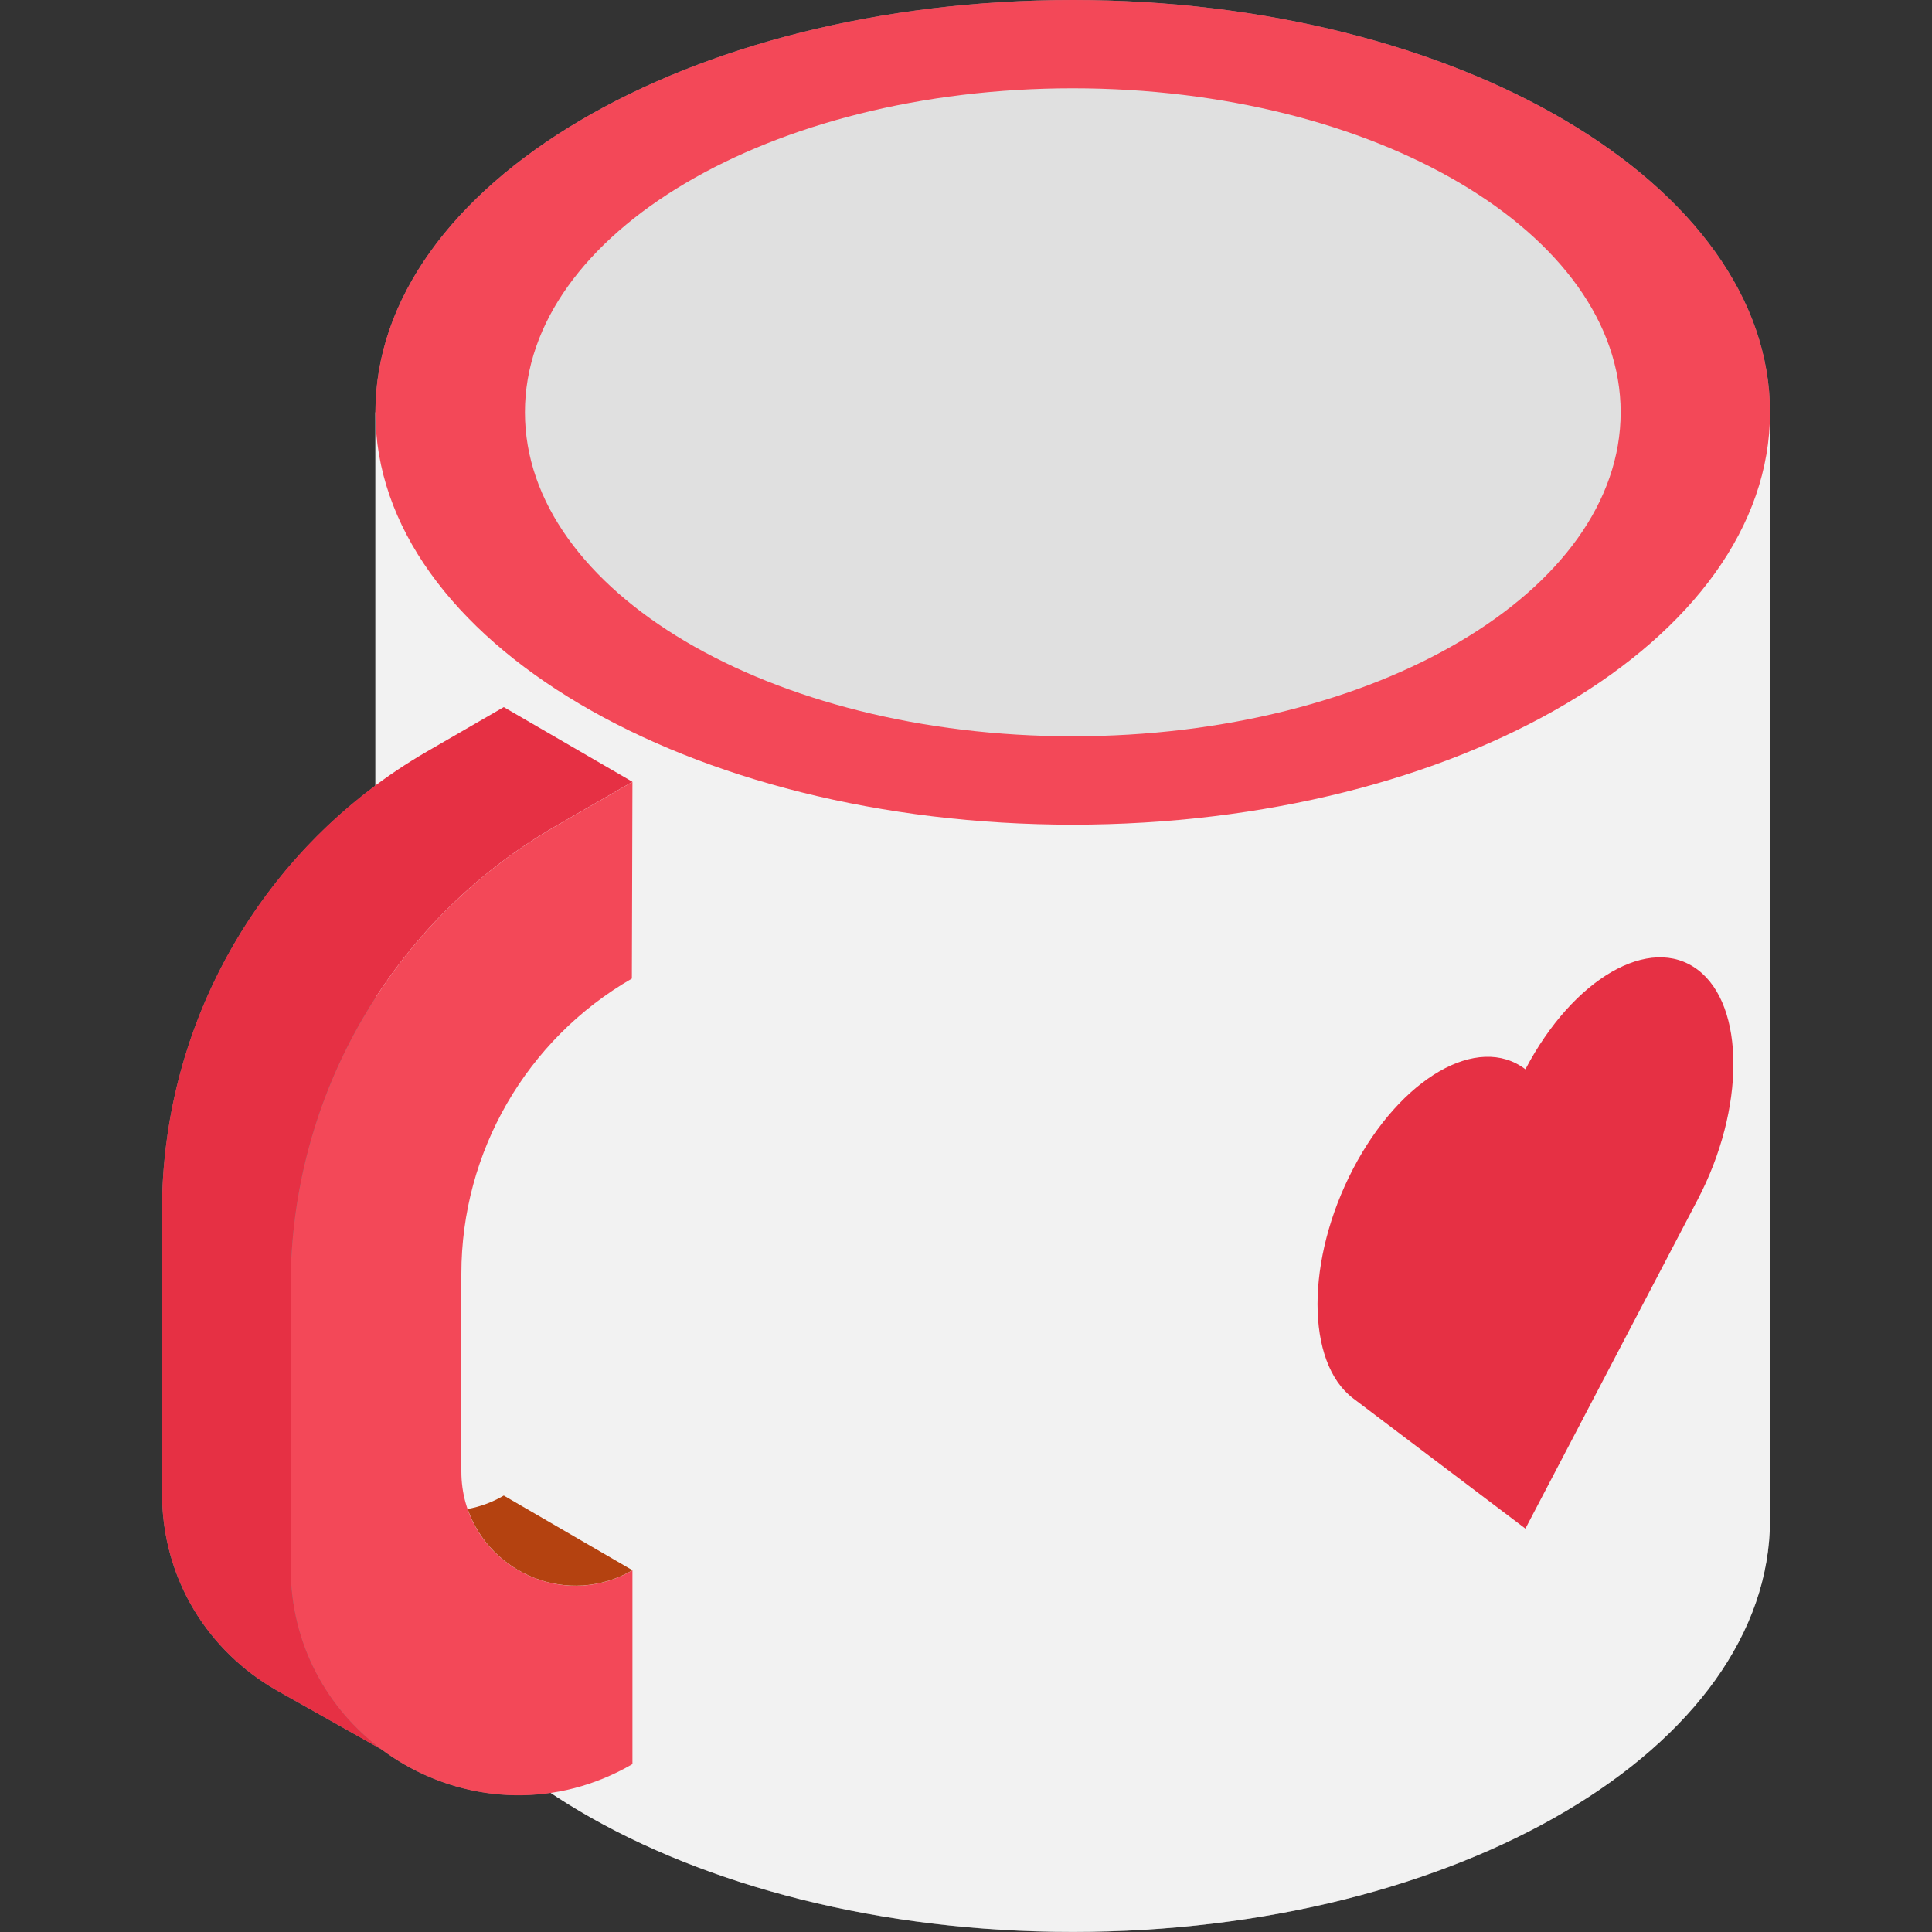 <svg width="20" height="20" viewBox="0 0 20 20" fill="none" xmlns="http://www.w3.org/2000/svg">
<rect x="0" y="0" width="20" height="20" fill="#333333" stroke="none"/>
<path d="M1.677 12.535V15.454C1.677 16.362 2.168 17.098 2.856 17.494V17.494L2.856 17.495C2.857 17.495 2.858 17.496 2.859 17.496L3.95 18.11C4.441 18.476 5.068 18.651 5.698 18.559C7.021 19.443 8.952 20 11.105 20C15.091 20 18.323 18.089 18.323 15.732V4.269C18.323 4.269 18.323 4.269 18.323 4.269C18.323 1.911 15.091 0 11.105 0C7.118 0 3.886 1.911 3.886 4.269V8.133C2.506 9.161 1.677 10.789 1.677 12.535Z" fill="#888888"/>
<path d="M18.323 4.268V15.73C18.323 18.088 15.091 19.999 11.105 19.999C7.118 19.999 3.886 18.088 3.886 15.73V4.268H18.323Z" fill="#F2F2F2"/>
<path d="M11.105 8.537C15.091 8.537 18.323 6.626 18.323 4.269C18.323 1.911 15.091 0 11.105 0C7.118 0 3.886 1.911 3.886 4.269C3.886 6.626 7.118 8.537 11.105 8.537Z" fill="#F34858"/>
<path d="M11.105 7.622C14.237 7.622 16.777 6.12 16.777 4.268C16.777 2.416 14.237 0.914 11.105 0.914C7.973 0.914 5.434 2.416 5.434 4.268C5.434 6.12 7.973 7.622 11.105 7.622Z" fill="#E0E0E0"/>
<path d="M6.547 8.094L5.755 8.551C4.056 9.532 3.009 11.346 3.009 13.308V16.227C3.009 18.043 4.978 19.175 6.547 18.262V16.256C5.76 16.71 4.776 16.142 4.776 15.233V13.186C4.776 11.925 5.449 10.76 6.541 10.13L6.547 8.094Z" fill="#F34858"/>
<path d="M4.841 15.621C4.967 15.598 5.094 15.553 5.215 15.482L5.215 15.482L6.547 16.255C5.88 16.64 5.072 16.291 4.841 15.621Z" fill="#B44210"/>
<path d="M4.423 7.778L5.215 7.32L6.547 8.093L5.755 8.55C4.056 9.531 3.009 11.345 3.009 13.307V16.226C3.009 17.025 3.39 17.692 3.95 18.11L2.859 17.496C2.858 17.495 2.857 17.495 2.856 17.494L2.856 17.494V17.494C2.168 17.098 1.677 16.361 1.677 15.454V12.535C1.677 10.572 2.724 8.759 4.423 7.778Z" fill="#E63044"/>
<path d="M4.49 18.412L4.49 18.413L4.484 18.41C4.486 18.411 4.488 18.412 4.49 18.412Z" fill="#B44210"/>
<path d="M14.008 12.098C14.5 11.157 15.299 10.696 15.791 11.069C16.284 10.128 17.082 9.667 17.575 10.039C18.067 10.411 18.067 11.476 17.575 12.417L15.791 15.824L14.008 14.476C13.516 14.104 13.516 13.039 14.008 12.098Z" fill="#E63044"/>
</svg>
